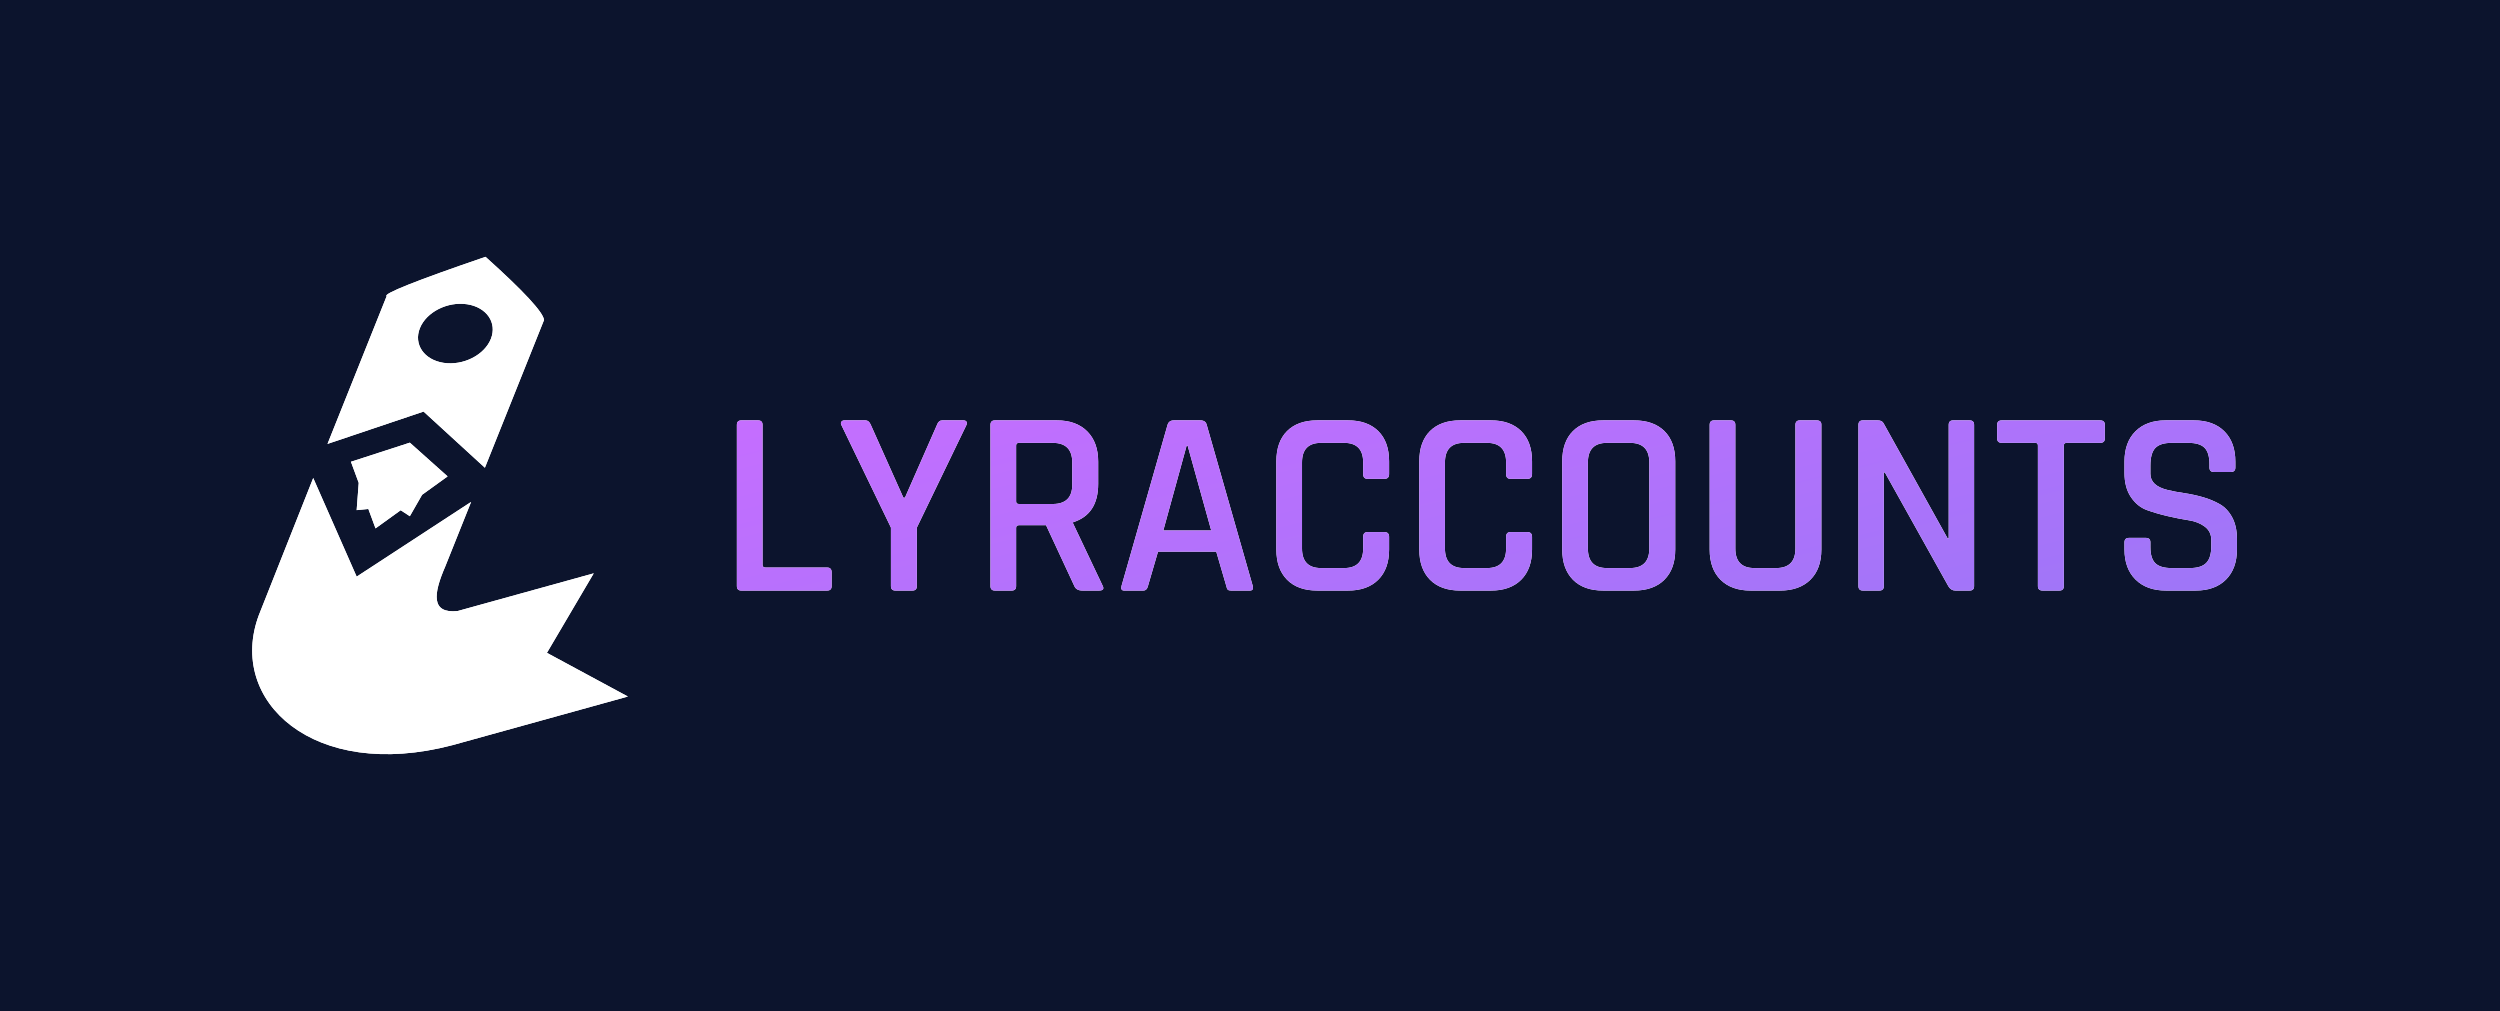 <?xml version="1.0" standalone="no"?><!-- Generator: Gravit.io --><svg xmlns="http://www.w3.org/2000/svg" xmlns:xlink="http://www.w3.org/1999/xlink" style="isolation:isolate" viewBox="0 0 5950 2406.167" width="5950" height="2406.167"><rect x="0" y="0" width="5950" height="2406.167" transform="matrix(1,0,0,1,0,0)" fill="rgb(12,20,45)"/><path d=" M 1155.523 611.233 C 989.549 668.097 911.127 699.352 920.194 704.909 L 779.433 1056.507 L 1008.083 979.512 L 1154.037 1113.198 L 1294.798 761.6 C 1293.075 743.238 1246.671 693.146 1155.523 611.233 Z  M 999.329 781.076 C 1014.734 742.597 1065.084 717.083 1111.696 724.137 C 1158.307 731.191 1183.643 768.158 1168.238 806.638 C 1152.832 845.118 1102.482 870.632 1055.871 863.578 C 1009.259 856.524 983.923 819.556 999.329 781.076 Z  M 975.413 1053.526 L 835.217 1098.996 L 853.763 1149.251 L 848.836 1214.108 L 876.666 1211.314 L 893.731 1257.556 L 953.603 1214.364 L 975.413 1228.598 L 1004.627 1177.555 L 1065.265 1133.811 L 975.413 1053.526 Z  M 745.474 1137.641 L 848.836 1372.396 L 1121.246 1194.508 L 1059.599 1348.493 C 1031.484 1413.296 1025.186 1460.695 1088.929 1454.333 L 1413.098 1364.502 L 1301.669 1553.792 L 1494.361 1657.752 L 1076.874 1773.444 C 746.053 1860.603 539.718 1667.676 616.155 1463.751 L 745.474 1137.641 Z " fill-rule="evenodd" fill="rgb(255,255,255)"/><clipPath id="_clipPath_Jxf8c0eSsnnjc4ZnAeFs9PW2Z7lhWjd0"><path d=" M 1155.523 611.233 C 989.549 668.097 911.127 699.352 920.194 704.909 L 779.433 1056.507 L 1008.083 979.512 L 1154.037 1113.198 L 1294.798 761.6 C 1293.075 743.238 1246.671 693.146 1155.523 611.233 Z  M 999.329 781.076 C 1014.734 742.597 1065.084 717.083 1111.696 724.137 C 1158.307 731.191 1183.643 768.158 1168.238 806.638 C 1152.832 845.118 1102.482 870.632 1055.871 863.578 C 1009.259 856.524 983.923 819.556 999.329 781.076 Z  M 975.413 1053.526 L 835.217 1098.996 L 853.763 1149.251 L 848.836 1214.108 L 876.666 1211.314 L 893.731 1257.556 L 953.603 1214.364 L 975.413 1228.598 L 1004.627 1177.555 L 1065.265 1133.811 L 975.413 1053.526 Z  M 745.474 1137.641 L 848.836 1372.396 L 1121.246 1194.508 L 1059.599 1348.493 C 1031.484 1413.296 1025.186 1460.695 1088.929 1454.333 L 1413.098 1364.502 L 1301.669 1553.792 L 1494.361 1657.752 L 1076.874 1773.444 C 746.053 1860.603 539.718 1667.676 616.155 1463.751 L 745.474 1137.641 Z " fill-rule="evenodd" fill="rgb(255,255,255)"/></clipPath><g clip-path="url(#_clipPath_Jxf8c0eSsnnjc4ZnAeFs9PW2Z7lhWjd0)"><rect x="479.311" y="597.654" width="967.569" height="1187.575" transform="matrix(0.964,-0.267,0.267,0.964,-283.197,300.465)" fill="rgb(255,255,255)"/></g><path d=" M 1968.576 1405.558 L 1968.576 1405.558 L 1764.456 1405.558 L 1764.456 1405.558 Q 1753.746 1405.558 1753.746 1394.848 L 1753.746 1394.848 L 1753.746 1011.178 L 1753.746 1011.178 Q 1753.746 1000.468 1764.456 1000.468 L 1764.456 1000.468 L 1804.146 1000.468 L 1804.146 1000.468 Q 1814.856 1000.468 1814.856 1011.178 L 1814.856 1011.178 L 1814.856 1344.448 L 1814.856 1344.448 Q 1814.856 1350.748 1822.416 1350.748 L 1822.416 1350.748 L 1968.576 1350.748 L 1968.576 1350.748 Q 1979.286 1350.748 1979.286 1362.088 L 1979.286 1362.088 L 1979.286 1394.848 L 1979.286 1394.848 Q 1979.286 1405.558 1968.576 1405.558 Z  M 2171.436 1405.558 L 2171.436 1405.558 L 2131.116 1405.558 L 2131.116 1405.558 Q 2120.406 1405.558 2120.406 1394.848 L 2120.406 1394.848 L 2120.406 1255.618 L 2002.596 1011.808 L 2002.596 1011.808 Q 2000.076 1006.768 2002.596 1003.618 L 2002.596 1003.618 L 2002.596 1003.618 Q 2005.116 1000.468 2009.526 1000.468 L 2009.526 1000.468 L 2059.926 1000.468 L 2059.926 1000.468 Q 2068.116 1000.468 2072.526 1011.178 L 2072.526 1011.178 L 2150.016 1184.428 L 2153.796 1184.428 L 2230.026 1011.178 L 2230.026 1011.178 Q 2233.806 1000.468 2242.626 1000.468 L 2242.626 1000.468 L 2293.026 1000.468 L 2293.026 1000.468 Q 2298.066 1000.468 2300.271 1003.618 L 2300.271 1003.618 L 2300.271 1003.618 Q 2302.476 1006.768 2299.956 1011.808 L 2299.956 1011.808 L 2182.146 1255.618 L 2182.146 1394.848 L 2182.146 1394.848 Q 2182.146 1405.558 2171.436 1405.558 Z  M 2407.686 1405.558 L 2407.686 1405.558 L 2367.996 1405.558 L 2367.996 1405.558 Q 2357.286 1405.558 2357.286 1394.848 L 2357.286 1394.848 L 2357.286 1011.178 L 2357.286 1011.178 Q 2357.286 1000.468 2367.996 1000.468 L 2367.996 1000.468 L 2515.416 1000.468 L 2515.416 1000.468 Q 2561.406 1000.468 2587.551 1026.613 L 2587.551 1026.613 L 2587.551 1026.613 Q 2613.696 1052.758 2613.696 1098.748 L 2613.696 1098.748 L 2613.696 1151.668 L 2613.696 1151.668 Q 2613.696 1224.118 2553.846 1243.018 L 2553.846 1243.018 L 2553.846 1245.538 L 2623.776 1392.958 L 2623.776 1392.958 Q 2630.706 1405.558 2615.586 1405.558 L 2615.586 1405.558 L 2576.526 1405.558 L 2576.526 1405.558 Q 2561.406 1405.558 2556.996 1394.848 L 2556.996 1394.848 L 2489.586 1249.948 L 2425.956 1249.948 L 2425.956 1249.948 Q 2418.396 1249.948 2418.396 1256.248 L 2418.396 1256.248 L 2418.396 1394.848 L 2418.396 1394.848 Q 2418.396 1405.558 2407.686 1405.558 Z  M 2425.326 1199.548 L 2425.326 1199.548 L 2505.336 1199.548 L 2505.336 1199.548 Q 2551.956 1199.548 2551.956 1153.558 L 2551.956 1153.558 L 2551.956 1100.638 L 2551.956 1100.638 Q 2551.956 1054.018 2505.336 1054.018 L 2505.336 1054.018 L 2425.326 1054.018 L 2425.326 1054.018 Q 2418.396 1054.018 2418.396 1060.318 L 2418.396 1060.318 L 2418.396 1193.248 L 2418.396 1193.248 Q 2418.396 1199.548 2425.326 1199.548 Z  M 2720.796 1405.558 L 2720.796 1405.558 L 2675.436 1405.558 L 2675.436 1405.558 Q 2666.616 1405.558 2669.136 1394.848 L 2669.136 1394.848 L 2778.756 1011.178 L 2778.756 1011.178 Q 2781.906 1000.468 2793.876 1000.468 L 2793.876 1000.468 L 2856.876 1000.468 L 2856.876 1000.468 Q 2869.476 1000.468 2871.996 1011.178 L 2871.996 1011.178 L 2981.616 1394.848 L 2981.616 1394.848 Q 2984.136 1405.558 2974.686 1405.558 L 2974.686 1405.558 L 2929.956 1405.558 L 2929.956 1405.558 Q 2924.286 1405.558 2922.081 1403.353 L 2922.081 1403.353 L 2922.081 1403.353 Q 2919.876 1401.148 2918.616 1394.848 L 2918.616 1394.848 L 2894.676 1312.948 L 2756.076 1312.948 L 2732.136 1394.848 L 2732.136 1394.848 Q 2729.616 1405.558 2720.796 1405.558 Z  M 2826.636 1060.948 L 2824.116 1060.948 L 2768.676 1262.548 L 2882.706 1262.548 L 2826.636 1060.948 Z  M 3208.416 1405.558 L 3208.416 1405.558 L 3135.336 1405.558 L 3135.336 1405.558 Q 3088.716 1405.558 3063.201 1379.728 L 3063.201 1379.728 L 3063.201 1379.728 Q 3037.686 1353.898 3037.686 1307.908 L 3037.686 1307.908 L 3037.686 1098.118 L 3037.686 1098.118 Q 3037.686 1051.498 3063.201 1025.983 L 3063.201 1025.983 L 3063.201 1025.983 Q 3088.716 1000.468 3135.336 1000.468 L 3135.336 1000.468 L 3208.416 1000.468 L 3208.416 1000.468 Q 3254.406 1000.468 3280.236 1025.983 L 3280.236 1025.983 L 3280.236 1025.983 Q 3306.066 1051.498 3306.066 1098.118 L 3306.066 1098.118 L 3306.066 1128.358 L 3306.066 1128.358 Q 3306.066 1139.698 3294.726 1139.698 L 3294.726 1139.698 L 3255.036 1139.698 L 3255.036 1139.698 Q 3244.326 1139.698 3244.326 1128.358 L 3244.326 1128.358 L 3244.326 1100.638 L 3244.326 1100.638 Q 3244.326 1054.018 3198.966 1054.018 L 3198.966 1054.018 L 3144.156 1054.018 L 3144.156 1054.018 Q 3098.796 1054.018 3098.796 1100.638 L 3098.796 1100.638 L 3098.796 1305.388 L 3098.796 1305.388 Q 3098.796 1352.008 3144.156 1352.008 L 3144.156 1352.008 L 3198.966 1352.008 L 3198.966 1352.008 Q 3244.326 1352.008 3244.326 1305.388 L 3244.326 1305.388 L 3244.326 1277.668 L 3244.326 1277.668 Q 3244.326 1266.328 3255.036 1266.328 L 3255.036 1266.328 L 3294.726 1266.328 L 3294.726 1266.328 Q 3306.066 1266.328 3306.066 1277.668 L 3306.066 1277.668 L 3306.066 1307.908 L 3306.066 1307.908 Q 3306.066 1353.898 3280.236 1379.728 L 3280.236 1379.728 L 3280.236 1379.728 Q 3254.406 1405.558 3208.416 1405.558 Z  M 3548.616 1405.558 L 3548.616 1405.558 L 3475.536 1405.558 L 3475.536 1405.558 Q 3428.916 1405.558 3403.401 1379.728 L 3403.401 1379.728 L 3403.401 1379.728 Q 3377.886 1353.898 3377.886 1307.908 L 3377.886 1307.908 L 3377.886 1098.118 L 3377.886 1098.118 Q 3377.886 1051.498 3403.401 1025.983 L 3403.401 1025.983 L 3403.401 1025.983 Q 3428.916 1000.468 3475.536 1000.468 L 3475.536 1000.468 L 3548.616 1000.468 L 3548.616 1000.468 Q 3594.606 1000.468 3620.436 1025.983 L 3620.436 1025.983 L 3620.436 1025.983 Q 3646.266 1051.498 3646.266 1098.118 L 3646.266 1098.118 L 3646.266 1128.358 L 3646.266 1128.358 Q 3646.266 1139.698 3634.926 1139.698 L 3634.926 1139.698 L 3595.236 1139.698 L 3595.236 1139.698 Q 3584.526 1139.698 3584.526 1128.358 L 3584.526 1128.358 L 3584.526 1100.638 L 3584.526 1100.638 Q 3584.526 1054.018 3539.166 1054.018 L 3539.166 1054.018 L 3484.356 1054.018 L 3484.356 1054.018 Q 3438.996 1054.018 3438.996 1100.638 L 3438.996 1100.638 L 3438.996 1305.388 L 3438.996 1305.388 Q 3438.996 1352.008 3484.356 1352.008 L 3484.356 1352.008 L 3539.166 1352.008 L 3539.166 1352.008 Q 3584.526 1352.008 3584.526 1305.388 L 3584.526 1305.388 L 3584.526 1277.668 L 3584.526 1277.668 Q 3584.526 1266.328 3595.236 1266.328 L 3595.236 1266.328 L 3634.926 1266.328 L 3634.926 1266.328 Q 3646.266 1266.328 3646.266 1277.668 L 3646.266 1277.668 L 3646.266 1307.908 L 3646.266 1307.908 Q 3646.266 1353.898 3620.436 1379.728 L 3620.436 1379.728 L 3620.436 1379.728 Q 3594.606 1405.558 3548.616 1405.558 Z  M 3824.556 1352.008 L 3824.556 1352.008 L 3879.366 1352.008 L 3879.366 1352.008 Q 3925.356 1352.008 3925.356 1305.388 L 3925.356 1305.388 L 3925.356 1100.638 L 3925.356 1100.638 Q 3925.356 1054.018 3879.366 1054.018 L 3879.366 1054.018 L 3824.556 1054.018 L 3824.556 1054.018 Q 3779.196 1054.018 3779.196 1100.638 L 3779.196 1100.638 L 3779.196 1305.388 L 3779.196 1305.388 Q 3779.196 1352.008 3824.556 1352.008 Z  M 3888.816 1405.558 L 3888.816 1405.558 L 3815.736 1405.558 L 3815.736 1405.558 Q 3769.116 1405.558 3743.601 1379.728 L 3743.601 1379.728 L 3743.601 1379.728 Q 3718.086 1353.898 3718.086 1307.908 L 3718.086 1307.908 L 3718.086 1098.118 L 3718.086 1098.118 Q 3718.086 1051.498 3743.601 1025.983 L 3743.601 1025.983 L 3743.601 1025.983 Q 3769.116 1000.468 3815.736 1000.468 L 3815.736 1000.468 L 3888.816 1000.468 L 3888.816 1000.468 Q 3935.436 1000.468 3961.266 1025.983 L 3961.266 1025.983 L 3961.266 1025.983 Q 3987.096 1051.498 3987.096 1098.118 L 3987.096 1098.118 L 3987.096 1307.908 L 3987.096 1307.908 Q 3987.096 1353.898 3961.266 1379.728 L 3961.266 1379.728 L 3961.266 1379.728 Q 3935.436 1405.558 3888.816 1405.558 Z  M 4283.826 1000.468 L 4283.826 1000.468 L 4323.516 1000.468 L 4323.516 1000.468 Q 4334.856 1000.468 4334.856 1010.548 L 4334.856 1010.548 L 4334.856 1307.908 L 4334.856 1307.908 Q 4334.856 1353.898 4308.711 1379.728 L 4308.711 1379.728 L 4308.711 1379.728 Q 4282.566 1405.558 4236.576 1405.558 L 4236.576 1405.558 L 4166.646 1405.558 L 4166.646 1405.558 Q 4120.656 1405.558 4094.826 1379.728 L 4094.826 1379.728 L 4094.826 1379.728 Q 4068.996 1353.898 4068.996 1307.908 L 4068.996 1307.908 L 4068.996 1011.178 L 4068.996 1011.178 Q 4068.996 1000.468 4079.706 1000.468 L 4079.706 1000.468 L 4119.396 1000.468 L 4119.396 1000.468 Q 4130.106 1000.468 4130.106 1011.178 L 4130.106 1011.178 L 4130.106 1305.388 L 4130.106 1305.388 Q 4130.106 1352.008 4175.466 1352.008 L 4175.466 1352.008 L 4227.126 1352.008 L 4227.126 1352.008 Q 4273.116 1352.008 4273.116 1305.388 L 4273.116 1305.388 L 4273.116 1011.178 L 4273.116 1011.178 Q 4273.116 1000.468 4283.826 1000.468 Z  M 4472.826 1405.558 L 4472.826 1405.558 L 4433.766 1405.558 L 4433.766 1405.558 Q 4423.056 1405.558 4423.056 1394.848 L 4423.056 1394.848 L 4423.056 1011.178 L 4423.056 1011.178 Q 4423.056 1000.468 4433.766 1000.468 L 4433.766 1000.468 L 4469.046 1000.468 L 4469.046 1000.468 Q 4479.126 1000.468 4482.906 1007.398 L 4482.906 1007.398 L 4635.366 1281.448 L 4637.886 1281.448 L 4637.886 1011.178 L 4637.886 1011.178 Q 4637.886 1000.468 4648.596 1000.468 L 4648.596 1000.468 L 4687.656 1000.468 L 4687.656 1000.468 Q 4698.366 1000.468 4698.366 1011.178 L 4698.366 1011.178 L 4698.366 1394.848 L 4698.366 1394.848 Q 4698.366 1405.558 4687.656 1405.558 L 4687.656 1405.558 L 4653.636 1405.558 L 4653.636 1405.558 Q 4643.556 1405.558 4637.256 1395.478 L 4637.256 1395.478 L 4486.056 1124.578 L 4483.536 1124.578 L 4483.536 1394.848 L 4483.536 1394.848 Q 4483.536 1405.558 4472.826 1405.558 Z  M 4901.226 1405.558 L 4901.226 1405.558 L 4861.536 1405.558 L 4861.536 1405.558 Q 4850.196 1405.558 4850.196 1394.848 L 4850.196 1394.848 L 4850.196 1060.318 L 4850.196 1060.318 Q 4850.196 1054.018 4843.896 1054.018 L 4843.896 1054.018 L 4764.516 1054.018 L 4764.516 1054.018 Q 4753.176 1054.018 4753.176 1043.308 L 4753.176 1043.308 L 4753.176 1011.178 L 4753.176 1011.178 Q 4753.176 1000.468 4764.516 1000.468 L 4764.516 1000.468 L 4998.246 1000.468 L 4998.246 1000.468 Q 5009.586 1000.468 5009.586 1011.178 L 5009.586 1011.178 L 5009.586 1043.308 L 5009.586 1043.308 Q 5009.586 1054.018 4998.246 1054.018 L 4998.246 1054.018 L 4918.866 1054.018 L 4918.866 1054.018 Q 4911.936 1054.018 4911.936 1060.318 L 4911.936 1060.318 L 4911.936 1394.848 L 4911.936 1394.848 Q 4911.936 1405.558 4901.226 1405.558 Z  M 5056.206 1307.278 L 5056.206 1307.278 L 5056.206 1290.898 L 5056.206 1290.898 Q 5056.206 1280.188 5066.916 1280.188 L 5066.916 1280.188 L 5107.236 1280.188 L 5107.236 1280.188 Q 5117.946 1280.188 5117.946 1290.898 L 5117.946 1290.898 L 5117.946 1302.238 L 5117.946 1302.238 Q 5117.946 1328.698 5129.601 1340.353 L 5129.601 1340.353 L 5129.601 1340.353 Q 5141.256 1352.008 5168.346 1352.008 L 5168.346 1352.008 L 5211.816 1352.008 L 5211.816 1352.008 Q 5238.906 1352.008 5250.876 1339.723 L 5250.876 1339.723 L 5250.876 1339.723 Q 5262.846 1327.438 5262.846 1299.718 L 5262.846 1299.718 L 5262.846 1285.228 L 5262.846 1285.228 Q 5262.846 1265.068 5247.411 1253.413 L 5247.411 1253.413 L 5247.411 1253.413 Q 5231.976 1241.758 5209.296 1238.293 L 5209.296 1238.293 L 5209.296 1238.293 Q 5186.616 1234.828 5159.526 1228.528 L 5159.526 1228.528 L 5159.526 1228.528 Q 5132.436 1222.228 5109.756 1214.038 L 5109.756 1214.038 L 5109.756 1214.038 Q 5087.076 1205.848 5071.641 1183.168 L 5071.641 1183.168 L 5071.641 1183.168 Q 5056.206 1160.488 5056.206 1125.208 L 5056.206 1125.208 L 5056.206 1098.748 L 5056.206 1098.748 Q 5056.206 1052.758 5082.351 1026.613 L 5082.351 1026.613 L 5082.351 1026.613 Q 5108.496 1000.468 5154.486 1000.468 L 5154.486 1000.468 L 5221.266 1000.468 L 5221.266 1000.468 Q 5267.886 1000.468 5294.031 1026.613 L 5294.031 1026.613 L 5294.031 1026.613 Q 5320.176 1052.758 5320.176 1098.748 L 5320.176 1098.748 L 5320.176 1112.608 L 5320.176 1112.608 Q 5320.176 1123.318 5309.466 1123.318 L 5309.466 1123.318 L 5269.146 1123.318 L 5269.146 1123.318 Q 5258.436 1123.318 5258.436 1112.608 L 5258.436 1112.608 L 5258.436 1104.418 L 5258.436 1104.418 Q 5258.436 1077.328 5246.781 1065.673 L 5246.781 1065.673 L 5246.781 1065.673 Q 5235.126 1054.018 5208.036 1054.018 L 5208.036 1054.018 L 5168.346 1054.018 L 5168.346 1054.018 Q 5141.256 1054.018 5129.601 1066.303 L 5129.601 1066.303 L 5129.601 1066.303 Q 5117.946 1078.588 5117.946 1108.198 L 5117.946 1108.198 L 5117.946 1127.728 L 5117.946 1127.728 Q 5117.946 1156.078 5158.896 1166.158 L 5158.896 1166.158 L 5158.896 1166.158 Q 5177.166 1170.568 5198.901 1173.718 L 5198.901 1173.718 L 5198.901 1173.718 Q 5220.636 1176.868 5242.686 1183.168 L 5242.686 1183.168 L 5242.686 1183.168 Q 5264.736 1189.468 5283.006 1199.863 L 5283.006 1199.863 L 5283.006 1199.863 Q 5301.276 1210.258 5312.616 1231.363 L 5312.616 1231.363 L 5312.616 1231.363 Q 5323.956 1252.468 5323.956 1282.708 L 5323.956 1282.708 L 5323.956 1307.278 L 5323.956 1307.278 Q 5323.956 1353.268 5297.811 1379.413 L 5297.811 1379.413 L 5297.811 1379.413 Q 5271.666 1405.558 5225.676 1405.558 L 5225.676 1405.558 L 5155.116 1405.558 L 5155.116 1405.558 Q 5109.126 1405.558 5082.666 1379.413 L 5082.666 1379.413 L 5082.666 1379.413 Q 5056.206 1353.268 5056.206 1307.278 Z " fill-rule="evenodd" fill="rgb(255,255,255)"/><clipPath id="_clipPath_Eo5putm0HRTSoi9icZ68jpJ63FCWRj6r"><path d=" M 1968.576 1405.558 L 1968.576 1405.558 L 1764.456 1405.558 L 1764.456 1405.558 Q 1753.746 1405.558 1753.746 1394.848 L 1753.746 1394.848 L 1753.746 1011.178 L 1753.746 1011.178 Q 1753.746 1000.468 1764.456 1000.468 L 1764.456 1000.468 L 1804.146 1000.468 L 1804.146 1000.468 Q 1814.856 1000.468 1814.856 1011.178 L 1814.856 1011.178 L 1814.856 1344.448 L 1814.856 1344.448 Q 1814.856 1350.748 1822.416 1350.748 L 1822.416 1350.748 L 1968.576 1350.748 L 1968.576 1350.748 Q 1979.286 1350.748 1979.286 1362.088 L 1979.286 1362.088 L 1979.286 1394.848 L 1979.286 1394.848 Q 1979.286 1405.558 1968.576 1405.558 Z  M 2171.436 1405.558 L 2171.436 1405.558 L 2131.116 1405.558 L 2131.116 1405.558 Q 2120.406 1405.558 2120.406 1394.848 L 2120.406 1394.848 L 2120.406 1255.618 L 2002.596 1011.808 L 2002.596 1011.808 Q 2000.076 1006.768 2002.596 1003.618 L 2002.596 1003.618 L 2002.596 1003.618 Q 2005.116 1000.468 2009.526 1000.468 L 2009.526 1000.468 L 2059.926 1000.468 L 2059.926 1000.468 Q 2068.116 1000.468 2072.526 1011.178 L 2072.526 1011.178 L 2150.016 1184.428 L 2153.796 1184.428 L 2230.026 1011.178 L 2230.026 1011.178 Q 2233.806 1000.468 2242.626 1000.468 L 2242.626 1000.468 L 2293.026 1000.468 L 2293.026 1000.468 Q 2298.066 1000.468 2300.271 1003.618 L 2300.271 1003.618 L 2300.271 1003.618 Q 2302.476 1006.768 2299.956 1011.808 L 2299.956 1011.808 L 2182.146 1255.618 L 2182.146 1394.848 L 2182.146 1394.848 Q 2182.146 1405.558 2171.436 1405.558 Z  M 2407.686 1405.558 L 2407.686 1405.558 L 2367.996 1405.558 L 2367.996 1405.558 Q 2357.286 1405.558 2357.286 1394.848 L 2357.286 1394.848 L 2357.286 1011.178 L 2357.286 1011.178 Q 2357.286 1000.468 2367.996 1000.468 L 2367.996 1000.468 L 2515.416 1000.468 L 2515.416 1000.468 Q 2561.406 1000.468 2587.551 1026.613 L 2587.551 1026.613 L 2587.551 1026.613 Q 2613.696 1052.758 2613.696 1098.748 L 2613.696 1098.748 L 2613.696 1151.668 L 2613.696 1151.668 Q 2613.696 1224.118 2553.846 1243.018 L 2553.846 1243.018 L 2553.846 1245.538 L 2623.776 1392.958 L 2623.776 1392.958 Q 2630.706 1405.558 2615.586 1405.558 L 2615.586 1405.558 L 2576.526 1405.558 L 2576.526 1405.558 Q 2561.406 1405.558 2556.996 1394.848 L 2556.996 1394.848 L 2489.586 1249.948 L 2425.956 1249.948 L 2425.956 1249.948 Q 2418.396 1249.948 2418.396 1256.248 L 2418.396 1256.248 L 2418.396 1394.848 L 2418.396 1394.848 Q 2418.396 1405.558 2407.686 1405.558 Z  M 2425.326 1199.548 L 2425.326 1199.548 L 2505.336 1199.548 L 2505.336 1199.548 Q 2551.956 1199.548 2551.956 1153.558 L 2551.956 1153.558 L 2551.956 1100.638 L 2551.956 1100.638 Q 2551.956 1054.018 2505.336 1054.018 L 2505.336 1054.018 L 2425.326 1054.018 L 2425.326 1054.018 Q 2418.396 1054.018 2418.396 1060.318 L 2418.396 1060.318 L 2418.396 1193.248 L 2418.396 1193.248 Q 2418.396 1199.548 2425.326 1199.548 Z  M 2720.796 1405.558 L 2720.796 1405.558 L 2675.436 1405.558 L 2675.436 1405.558 Q 2666.616 1405.558 2669.136 1394.848 L 2669.136 1394.848 L 2778.756 1011.178 L 2778.756 1011.178 Q 2781.906 1000.468 2793.876 1000.468 L 2793.876 1000.468 L 2856.876 1000.468 L 2856.876 1000.468 Q 2869.476 1000.468 2871.996 1011.178 L 2871.996 1011.178 L 2981.616 1394.848 L 2981.616 1394.848 Q 2984.136 1405.558 2974.686 1405.558 L 2974.686 1405.558 L 2929.956 1405.558 L 2929.956 1405.558 Q 2924.286 1405.558 2922.081 1403.353 L 2922.081 1403.353 L 2922.081 1403.353 Q 2919.876 1401.148 2918.616 1394.848 L 2918.616 1394.848 L 2894.676 1312.948 L 2756.076 1312.948 L 2732.136 1394.848 L 2732.136 1394.848 Q 2729.616 1405.558 2720.796 1405.558 Z  M 2826.636 1060.948 L 2824.116 1060.948 L 2768.676 1262.548 L 2882.706 1262.548 L 2826.636 1060.948 Z  M 3208.416 1405.558 L 3208.416 1405.558 L 3135.336 1405.558 L 3135.336 1405.558 Q 3088.716 1405.558 3063.201 1379.728 L 3063.201 1379.728 L 3063.201 1379.728 Q 3037.686 1353.898 3037.686 1307.908 L 3037.686 1307.908 L 3037.686 1098.118 L 3037.686 1098.118 Q 3037.686 1051.498 3063.201 1025.983 L 3063.201 1025.983 L 3063.201 1025.983 Q 3088.716 1000.468 3135.336 1000.468 L 3135.336 1000.468 L 3208.416 1000.468 L 3208.416 1000.468 Q 3254.406 1000.468 3280.236 1025.983 L 3280.236 1025.983 L 3280.236 1025.983 Q 3306.066 1051.498 3306.066 1098.118 L 3306.066 1098.118 L 3306.066 1128.358 L 3306.066 1128.358 Q 3306.066 1139.698 3294.726 1139.698 L 3294.726 1139.698 L 3255.036 1139.698 L 3255.036 1139.698 Q 3244.326 1139.698 3244.326 1128.358 L 3244.326 1128.358 L 3244.326 1100.638 L 3244.326 1100.638 Q 3244.326 1054.018 3198.966 1054.018 L 3198.966 1054.018 L 3144.156 1054.018 L 3144.156 1054.018 Q 3098.796 1054.018 3098.796 1100.638 L 3098.796 1100.638 L 3098.796 1305.388 L 3098.796 1305.388 Q 3098.796 1352.008 3144.156 1352.008 L 3144.156 1352.008 L 3198.966 1352.008 L 3198.966 1352.008 Q 3244.326 1352.008 3244.326 1305.388 L 3244.326 1305.388 L 3244.326 1277.668 L 3244.326 1277.668 Q 3244.326 1266.328 3255.036 1266.328 L 3255.036 1266.328 L 3294.726 1266.328 L 3294.726 1266.328 Q 3306.066 1266.328 3306.066 1277.668 L 3306.066 1277.668 L 3306.066 1307.908 L 3306.066 1307.908 Q 3306.066 1353.898 3280.236 1379.728 L 3280.236 1379.728 L 3280.236 1379.728 Q 3254.406 1405.558 3208.416 1405.558 Z  M 3548.616 1405.558 L 3548.616 1405.558 L 3475.536 1405.558 L 3475.536 1405.558 Q 3428.916 1405.558 3403.401 1379.728 L 3403.401 1379.728 L 3403.401 1379.728 Q 3377.886 1353.898 3377.886 1307.908 L 3377.886 1307.908 L 3377.886 1098.118 L 3377.886 1098.118 Q 3377.886 1051.498 3403.401 1025.983 L 3403.401 1025.983 L 3403.401 1025.983 Q 3428.916 1000.468 3475.536 1000.468 L 3475.536 1000.468 L 3548.616 1000.468 L 3548.616 1000.468 Q 3594.606 1000.468 3620.436 1025.983 L 3620.436 1025.983 L 3620.436 1025.983 Q 3646.266 1051.498 3646.266 1098.118 L 3646.266 1098.118 L 3646.266 1128.358 L 3646.266 1128.358 Q 3646.266 1139.698 3634.926 1139.698 L 3634.926 1139.698 L 3595.236 1139.698 L 3595.236 1139.698 Q 3584.526 1139.698 3584.526 1128.358 L 3584.526 1128.358 L 3584.526 1100.638 L 3584.526 1100.638 Q 3584.526 1054.018 3539.166 1054.018 L 3539.166 1054.018 L 3484.356 1054.018 L 3484.356 1054.018 Q 3438.996 1054.018 3438.996 1100.638 L 3438.996 1100.638 L 3438.996 1305.388 L 3438.996 1305.388 Q 3438.996 1352.008 3484.356 1352.008 L 3484.356 1352.008 L 3539.166 1352.008 L 3539.166 1352.008 Q 3584.526 1352.008 3584.526 1305.388 L 3584.526 1305.388 L 3584.526 1277.668 L 3584.526 1277.668 Q 3584.526 1266.328 3595.236 1266.328 L 3595.236 1266.328 L 3634.926 1266.328 L 3634.926 1266.328 Q 3646.266 1266.328 3646.266 1277.668 L 3646.266 1277.668 L 3646.266 1307.908 L 3646.266 1307.908 Q 3646.266 1353.898 3620.436 1379.728 L 3620.436 1379.728 L 3620.436 1379.728 Q 3594.606 1405.558 3548.616 1405.558 Z  M 3824.556 1352.008 L 3824.556 1352.008 L 3879.366 1352.008 L 3879.366 1352.008 Q 3925.356 1352.008 3925.356 1305.388 L 3925.356 1305.388 L 3925.356 1100.638 L 3925.356 1100.638 Q 3925.356 1054.018 3879.366 1054.018 L 3879.366 1054.018 L 3824.556 1054.018 L 3824.556 1054.018 Q 3779.196 1054.018 3779.196 1100.638 L 3779.196 1100.638 L 3779.196 1305.388 L 3779.196 1305.388 Q 3779.196 1352.008 3824.556 1352.008 Z  M 3888.816 1405.558 L 3888.816 1405.558 L 3815.736 1405.558 L 3815.736 1405.558 Q 3769.116 1405.558 3743.601 1379.728 L 3743.601 1379.728 L 3743.601 1379.728 Q 3718.086 1353.898 3718.086 1307.908 L 3718.086 1307.908 L 3718.086 1098.118 L 3718.086 1098.118 Q 3718.086 1051.498 3743.601 1025.983 L 3743.601 1025.983 L 3743.601 1025.983 Q 3769.116 1000.468 3815.736 1000.468 L 3815.736 1000.468 L 3888.816 1000.468 L 3888.816 1000.468 Q 3935.436 1000.468 3961.266 1025.983 L 3961.266 1025.983 L 3961.266 1025.983 Q 3987.096 1051.498 3987.096 1098.118 L 3987.096 1098.118 L 3987.096 1307.908 L 3987.096 1307.908 Q 3987.096 1353.898 3961.266 1379.728 L 3961.266 1379.728 L 3961.266 1379.728 Q 3935.436 1405.558 3888.816 1405.558 Z  M 4283.826 1000.468 L 4283.826 1000.468 L 4323.516 1000.468 L 4323.516 1000.468 Q 4334.856 1000.468 4334.856 1010.548 L 4334.856 1010.548 L 4334.856 1307.908 L 4334.856 1307.908 Q 4334.856 1353.898 4308.711 1379.728 L 4308.711 1379.728 L 4308.711 1379.728 Q 4282.566 1405.558 4236.576 1405.558 L 4236.576 1405.558 L 4166.646 1405.558 L 4166.646 1405.558 Q 4120.656 1405.558 4094.826 1379.728 L 4094.826 1379.728 L 4094.826 1379.728 Q 4068.996 1353.898 4068.996 1307.908 L 4068.996 1307.908 L 4068.996 1011.178 L 4068.996 1011.178 Q 4068.996 1000.468 4079.706 1000.468 L 4079.706 1000.468 L 4119.396 1000.468 L 4119.396 1000.468 Q 4130.106 1000.468 4130.106 1011.178 L 4130.106 1011.178 L 4130.106 1305.388 L 4130.106 1305.388 Q 4130.106 1352.008 4175.466 1352.008 L 4175.466 1352.008 L 4227.126 1352.008 L 4227.126 1352.008 Q 4273.116 1352.008 4273.116 1305.388 L 4273.116 1305.388 L 4273.116 1011.178 L 4273.116 1011.178 Q 4273.116 1000.468 4283.826 1000.468 Z  M 4472.826 1405.558 L 4472.826 1405.558 L 4433.766 1405.558 L 4433.766 1405.558 Q 4423.056 1405.558 4423.056 1394.848 L 4423.056 1394.848 L 4423.056 1011.178 L 4423.056 1011.178 Q 4423.056 1000.468 4433.766 1000.468 L 4433.766 1000.468 L 4469.046 1000.468 L 4469.046 1000.468 Q 4479.126 1000.468 4482.906 1007.398 L 4482.906 1007.398 L 4635.366 1281.448 L 4637.886 1281.448 L 4637.886 1011.178 L 4637.886 1011.178 Q 4637.886 1000.468 4648.596 1000.468 L 4648.596 1000.468 L 4687.656 1000.468 L 4687.656 1000.468 Q 4698.366 1000.468 4698.366 1011.178 L 4698.366 1011.178 L 4698.366 1394.848 L 4698.366 1394.848 Q 4698.366 1405.558 4687.656 1405.558 L 4687.656 1405.558 L 4653.636 1405.558 L 4653.636 1405.558 Q 4643.556 1405.558 4637.256 1395.478 L 4637.256 1395.478 L 4486.056 1124.578 L 4483.536 1124.578 L 4483.536 1394.848 L 4483.536 1394.848 Q 4483.536 1405.558 4472.826 1405.558 Z  M 4901.226 1405.558 L 4901.226 1405.558 L 4861.536 1405.558 L 4861.536 1405.558 Q 4850.196 1405.558 4850.196 1394.848 L 4850.196 1394.848 L 4850.196 1060.318 L 4850.196 1060.318 Q 4850.196 1054.018 4843.896 1054.018 L 4843.896 1054.018 L 4764.516 1054.018 L 4764.516 1054.018 Q 4753.176 1054.018 4753.176 1043.308 L 4753.176 1043.308 L 4753.176 1011.178 L 4753.176 1011.178 Q 4753.176 1000.468 4764.516 1000.468 L 4764.516 1000.468 L 4998.246 1000.468 L 4998.246 1000.468 Q 5009.586 1000.468 5009.586 1011.178 L 5009.586 1011.178 L 5009.586 1043.308 L 5009.586 1043.308 Q 5009.586 1054.018 4998.246 1054.018 L 4998.246 1054.018 L 4918.866 1054.018 L 4918.866 1054.018 Q 4911.936 1054.018 4911.936 1060.318 L 4911.936 1060.318 L 4911.936 1394.848 L 4911.936 1394.848 Q 4911.936 1405.558 4901.226 1405.558 Z  M 5056.206 1307.278 L 5056.206 1307.278 L 5056.206 1290.898 L 5056.206 1290.898 Q 5056.206 1280.188 5066.916 1280.188 L 5066.916 1280.188 L 5107.236 1280.188 L 5107.236 1280.188 Q 5117.946 1280.188 5117.946 1290.898 L 5117.946 1290.898 L 5117.946 1302.238 L 5117.946 1302.238 Q 5117.946 1328.698 5129.601 1340.353 L 5129.601 1340.353 L 5129.601 1340.353 Q 5141.256 1352.008 5168.346 1352.008 L 5168.346 1352.008 L 5211.816 1352.008 L 5211.816 1352.008 Q 5238.906 1352.008 5250.876 1339.723 L 5250.876 1339.723 L 5250.876 1339.723 Q 5262.846 1327.438 5262.846 1299.718 L 5262.846 1299.718 L 5262.846 1285.228 L 5262.846 1285.228 Q 5262.846 1265.068 5247.411 1253.413 L 5247.411 1253.413 L 5247.411 1253.413 Q 5231.976 1241.758 5209.296 1238.293 L 5209.296 1238.293 L 5209.296 1238.293 Q 5186.616 1234.828 5159.526 1228.528 L 5159.526 1228.528 L 5159.526 1228.528 Q 5132.436 1222.228 5109.756 1214.038 L 5109.756 1214.038 L 5109.756 1214.038 Q 5087.076 1205.848 5071.641 1183.168 L 5071.641 1183.168 L 5071.641 1183.168 Q 5056.206 1160.488 5056.206 1125.208 L 5056.206 1125.208 L 5056.206 1098.748 L 5056.206 1098.748 Q 5056.206 1052.758 5082.351 1026.613 L 5082.351 1026.613 L 5082.351 1026.613 Q 5108.496 1000.468 5154.486 1000.468 L 5154.486 1000.468 L 5221.266 1000.468 L 5221.266 1000.468 Q 5267.886 1000.468 5294.031 1026.613 L 5294.031 1026.613 L 5294.031 1026.613 Q 5320.176 1052.758 5320.176 1098.748 L 5320.176 1098.748 L 5320.176 1112.608 L 5320.176 1112.608 Q 5320.176 1123.318 5309.466 1123.318 L 5309.466 1123.318 L 5269.146 1123.318 L 5269.146 1123.318 Q 5258.436 1123.318 5258.436 1112.608 L 5258.436 1112.608 L 5258.436 1104.418 L 5258.436 1104.418 Q 5258.436 1077.328 5246.781 1065.673 L 5246.781 1065.673 L 5246.781 1065.673 Q 5235.126 1054.018 5208.036 1054.018 L 5208.036 1054.018 L 5168.346 1054.018 L 5168.346 1054.018 Q 5141.256 1054.018 5129.601 1066.303 L 5129.601 1066.303 L 5129.601 1066.303 Q 5117.946 1078.588 5117.946 1108.198 L 5117.946 1108.198 L 5117.946 1127.728 L 5117.946 1127.728 Q 5117.946 1156.078 5158.896 1166.158 L 5158.896 1166.158 L 5158.896 1166.158 Q 5177.166 1170.568 5198.901 1173.718 L 5198.901 1173.718 L 5198.901 1173.718 Q 5220.636 1176.868 5242.686 1183.168 L 5242.686 1183.168 L 5242.686 1183.168 Q 5264.736 1189.468 5283.006 1199.863 L 5283.006 1199.863 L 5283.006 1199.863 Q 5301.276 1210.258 5312.616 1231.363 L 5312.616 1231.363 L 5312.616 1231.363 Q 5323.956 1252.468 5323.956 1282.708 L 5323.956 1282.708 L 5323.956 1307.278 L 5323.956 1307.278 Q 5323.956 1353.268 5297.811 1379.413 L 5297.811 1379.413 L 5297.811 1379.413 Q 5271.666 1405.558 5225.676 1405.558 L 5225.676 1405.558 L 5155.116 1405.558 L 5155.116 1405.558 Q 5109.126 1405.558 5082.666 1379.413 L 5082.666 1379.413 L 5082.666 1379.413 Q 5056.206 1353.268 5056.206 1307.278 Z " fill-rule="evenodd" fill="rgb(255,255,255)"/></clipPath><g clip-path="url(#_clipPath_Eo5putm0HRTSoi9icZ68jpJ63FCWRj6r)"><linearGradient id="_lgradient_1" x1="-8.364%" y1="-69.653%" x2="67.979%" y2="82.998%"><stop offset="0%" stop-opacity="1" style="stop-color:rgb(74,134,232)"/><stop offset="33.05%" stop-opacity="1" style="stop-color:rgb(134,122,243)"/><stop offset="98.696%" stop-opacity="1" style="stop-color:rgb(197,110,255)"/></linearGradient><rect x="1696.681" y="381.287" width="3764.834" height="1643.593" transform="matrix(-1,0.029,-0.029,-1,7192.059,2300.289)" fill="url(#_lgradient_1)"/></g></svg>